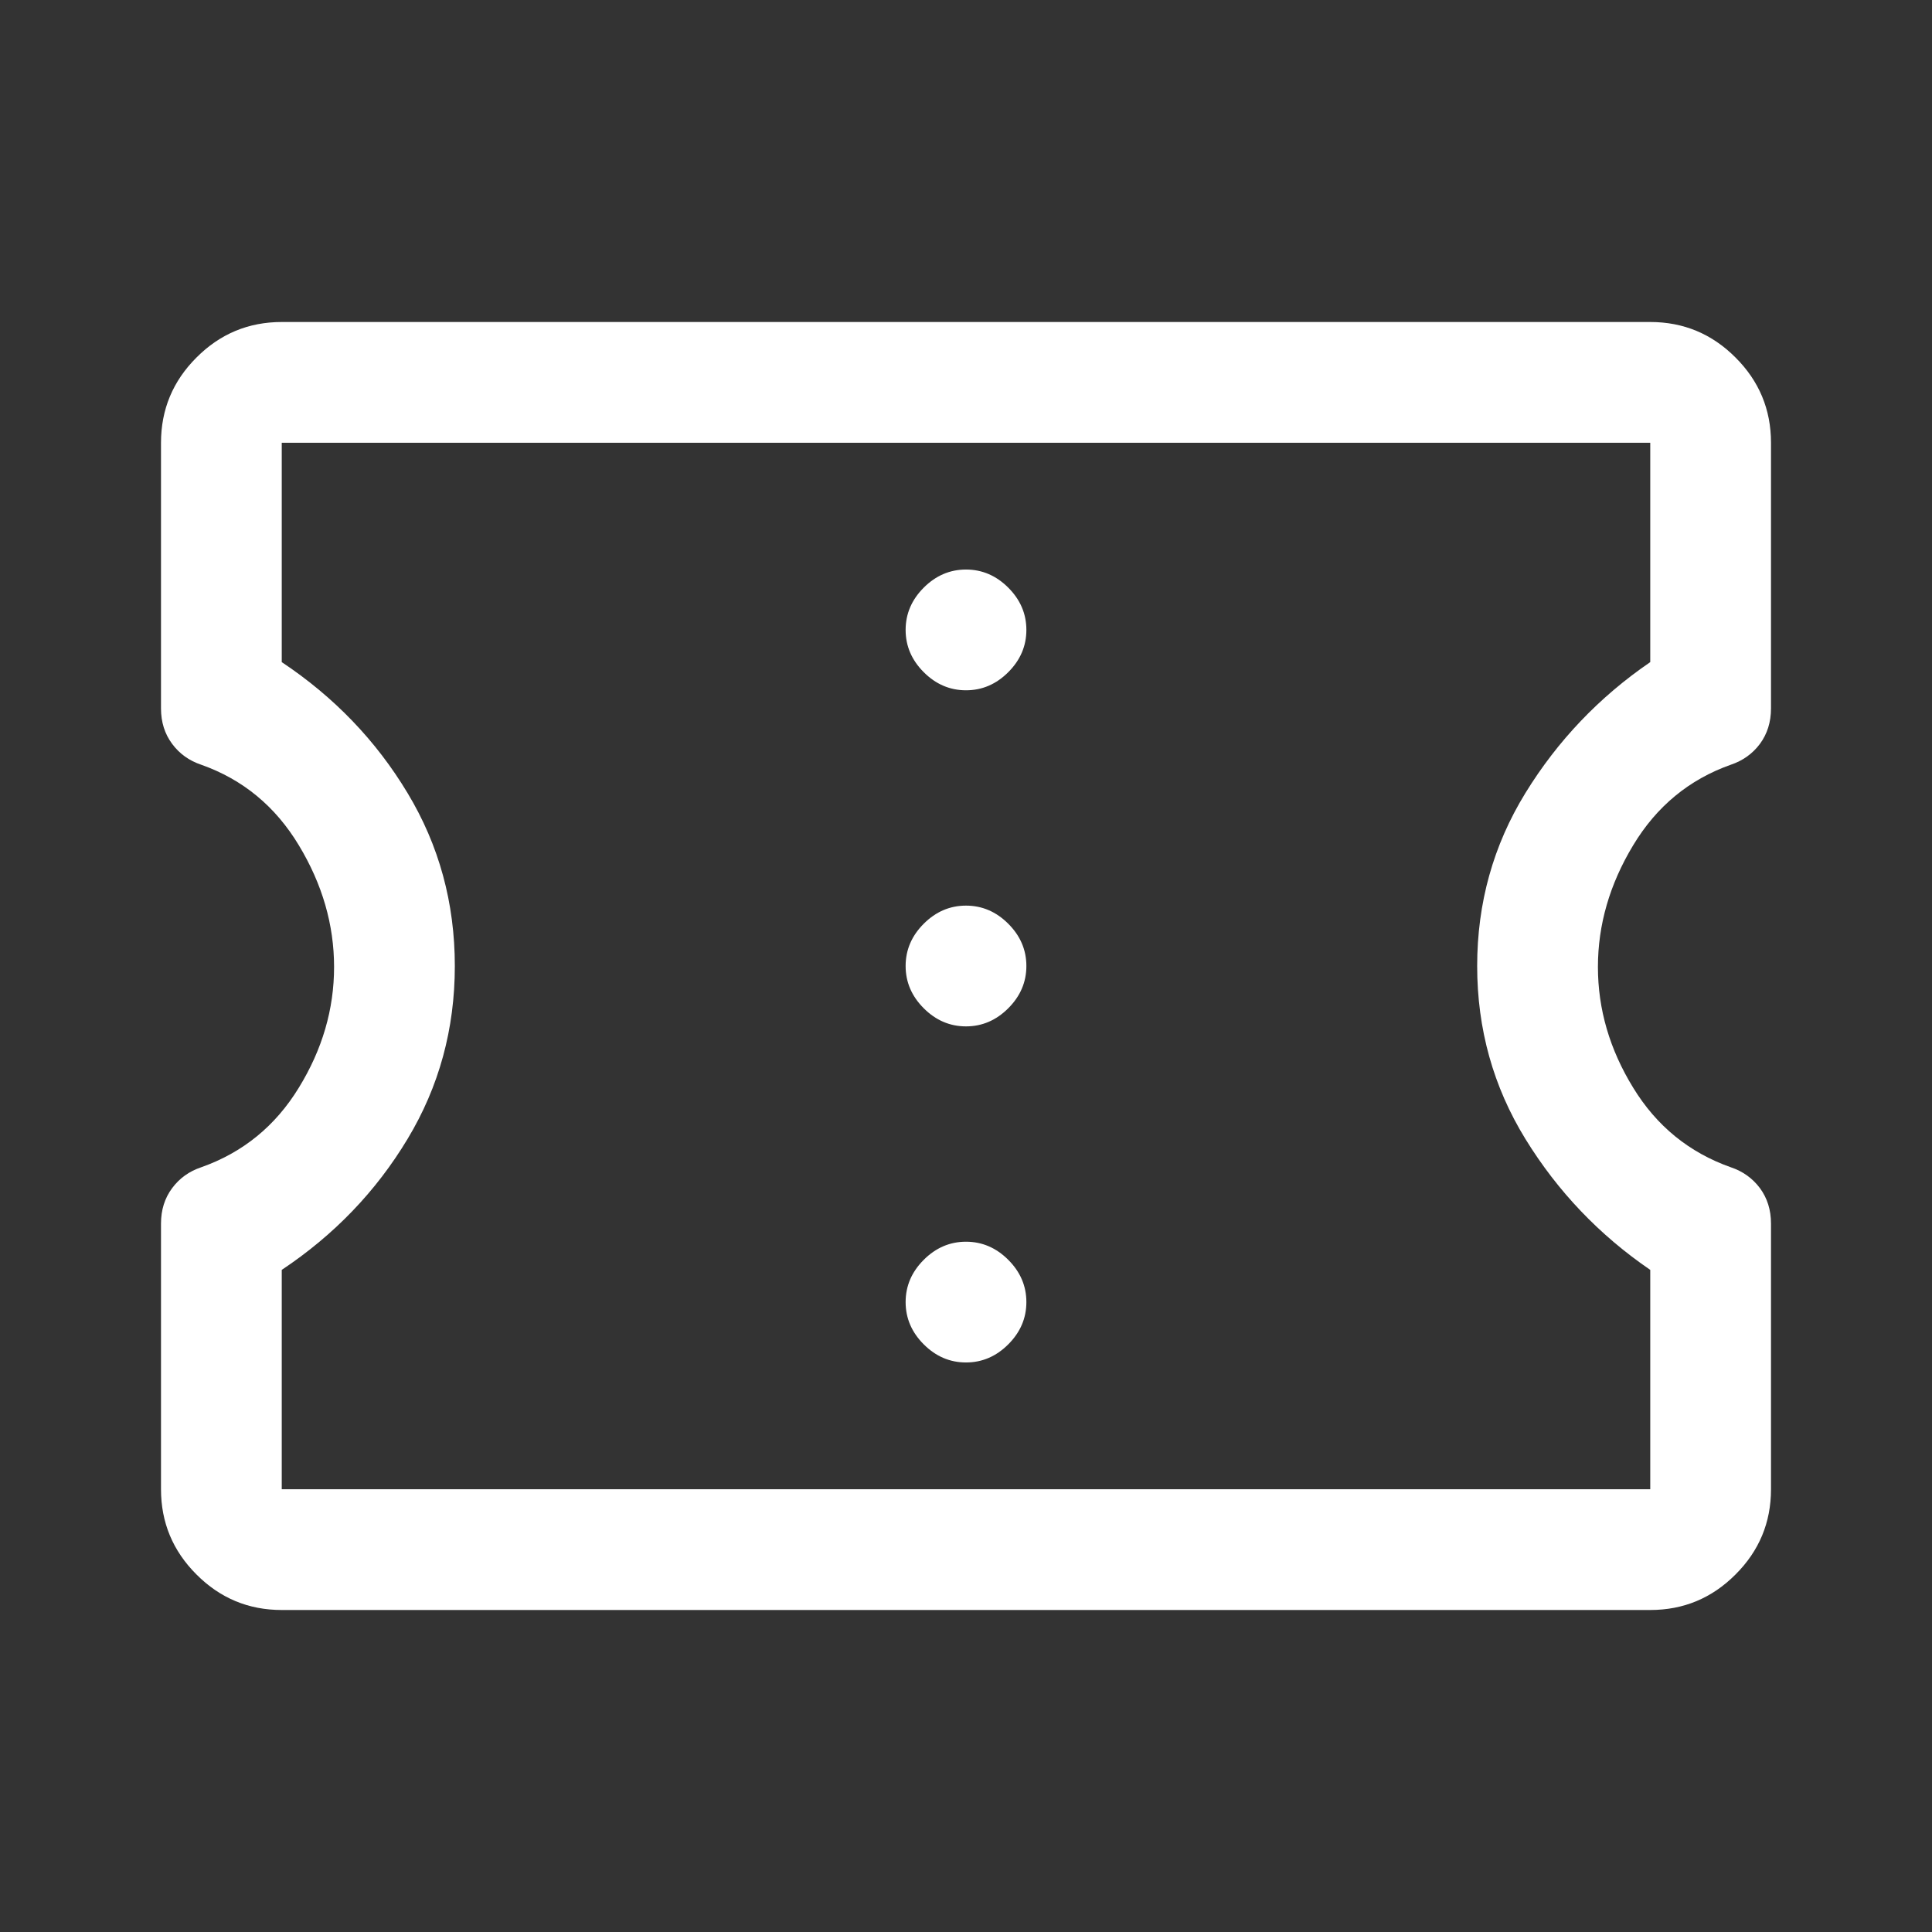 <svg width="24" height="24" viewBox="0 0 24 24" fill="none" xmlns="http://www.w3.org/2000/svg">
<rect x="0" y="0" width="24" height="24" fill="#333333" stroke="none"/>
<g id="confirmation_number_FILL0_wght400_GRAD0_opsz48 1">
<path id="Vector" d="M3.5 20C3.087 20 2.734 19.853 2.441 19.559C2.147 19.266 2 18.913 2 18.5V15.2C2 15.03 2.046 14.884 2.138 14.76C2.229 14.637 2.35 14.55 2.5 14.5C3.017 14.317 3.421 13.988 3.712 13.512C4.004 13.037 4.15 12.537 4.15 12.012C4.15 11.488 4.004 10.983 3.712 10.5C3.421 10.017 3.017 9.683 2.5 9.5C2.35 9.45 2.229 9.363 2.138 9.24C2.046 9.116 2 8.97 2 8.8V5.5C2 5.088 2.147 4.734 2.441 4.441C2.734 4.147 3.087 4 3.5 4H20.5C20.913 4 21.266 4.147 21.559 4.441C21.853 4.734 22 5.088 22 5.5V8.8C22 8.97 21.954 9.116 21.863 9.24C21.771 9.363 21.65 9.45 21.5 9.5C20.983 9.683 20.579 10.017 20.288 10.5C19.996 10.983 19.85 11.488 19.85 12.012C19.85 12.537 19.996 13.037 20.288 13.512C20.579 13.988 20.983 14.317 21.5 14.5C21.65 14.55 21.771 14.637 21.863 14.76C21.954 14.884 22 15.03 22 15.2V18.5C22 18.913 21.853 19.266 21.559 19.559C21.266 19.853 20.913 20 20.5 20H3.5ZM3.5 18.5H20.5V15.775C19.867 15.342 19.35 14.8 18.95 14.15C18.55 13.5 18.35 12.783 18.35 12C18.35 11.217 18.55 10.5 18.95 9.85C19.35 9.2 19.867 8.658 20.5 8.225V5.5H3.5V8.225C4.15 8.658 4.671 9.2 5.062 9.85C5.454 10.5 5.65 11.217 5.65 12C5.65 12.783 5.454 13.5 5.062 14.15C4.671 14.8 4.15 15.342 3.5 15.775V18.5ZM12 16.925C12.2 16.925 12.375 16.85 12.525 16.7C12.675 16.55 12.75 16.375 12.75 16.175C12.75 15.975 12.675 15.8 12.525 15.65C12.375 15.5 12.2 15.425 12 15.425C11.8 15.425 11.625 15.5 11.475 15.65C11.325 15.8 11.25 15.975 11.25 16.175C11.25 16.375 11.325 16.55 11.475 16.7C11.625 16.85 11.8 16.925 12 16.925ZM12 12.75C12.2 12.75 12.375 12.675 12.525 12.525C12.675 12.375 12.75 12.2 12.75 12C12.75 11.8 12.675 11.625 12.525 11.475C12.375 11.325 12.2 11.25 12 11.25C11.8 11.25 11.625 11.325 11.475 11.475C11.325 11.625 11.25 11.8 11.25 12C11.25 12.2 11.325 12.375 11.475 12.525C11.625 12.675 11.8 12.75 12 12.75ZM12 8.575C12.2 8.575 12.375 8.5 12.525 8.35C12.675 8.2 12.75 8.025 12.75 7.825C12.75 7.625 12.675 7.45 12.525 7.3C12.375 7.15 12.2 7.075 12 7.075C11.8 7.075 11.625 7.15 11.475 7.3C11.325 7.45 11.25 7.625 11.25 7.825C11.25 8.025 11.325 8.2 11.475 8.35C11.625 8.5 11.8 8.575 12 8.575Z" fill="white"/>
</g>
</svg>
